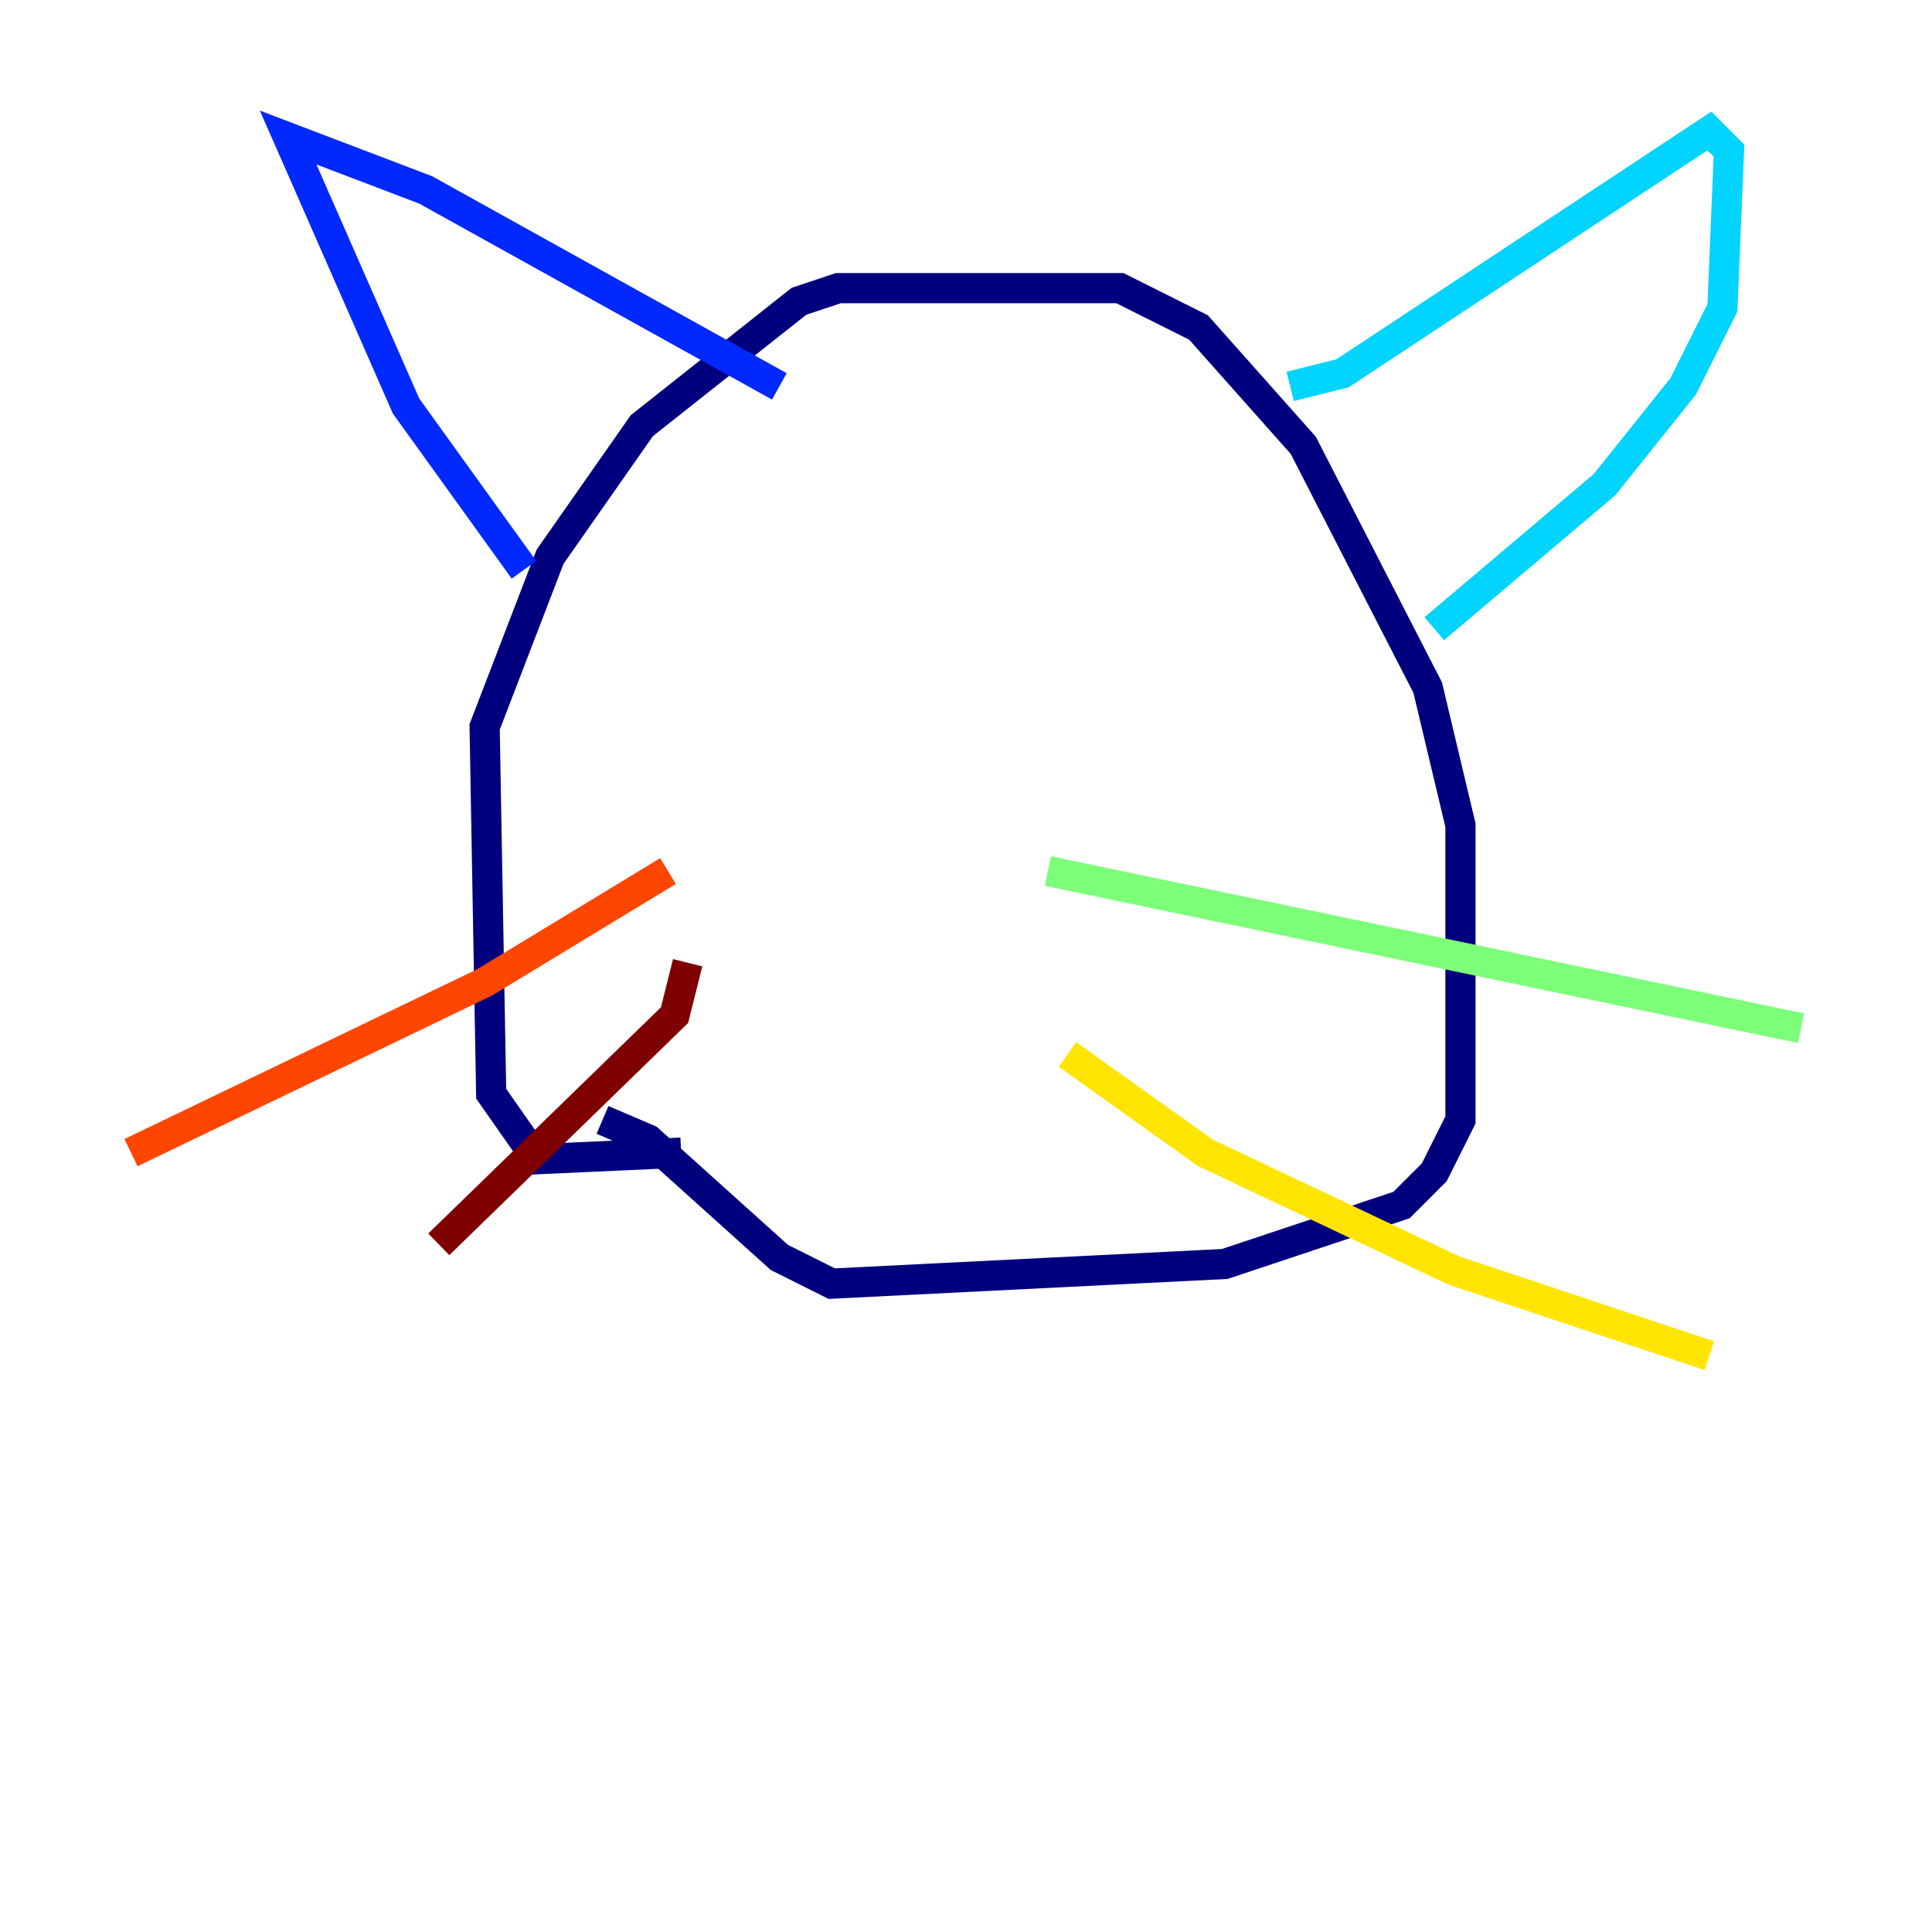 <?xml version="1.0" encoding="utf-8" ?>
<svg baseProfile="tiny" height="128" version="1.2" viewBox="0,0,128,128" width="128" xmlns="http://www.w3.org/2000/svg" xmlns:ev="http://www.w3.org/2001/xml-events" xmlns:xlink="http://www.w3.org/1999/xlink"><defs /><polyline fill="none" points="45.125,76.366 35.58,76.8 32.542,72.461 32.108,48.163 36.447,36.881 42.522,28.203 52.936,19.959 55.539,19.091 74.197,19.091 79.403,21.695 86.346,29.505 94.59,45.559 96.759,54.671 96.759,74.197 95.024,77.668 92.854,79.837 81.139,83.742 55.105,85.044 51.634,83.308 42.956,75.498 39.919,74.197" stroke="#00007f" stroke-width="2" /><polyline fill="none" points="34.712,37.749 26.902,26.902 19.091,9.112 28.203,12.583 51.634,25.6" stroke="#0028ff" stroke-width="2" /><polyline fill="none" points="85.478,25.6 88.949,24.732 113.248,8.678 114.549,9.98 114.115,20.393 111.512,25.6 106.305,32.108 95.024,41.654" stroke="#00d4ff" stroke-width="2" /><polyline fill="none" points="69.424,57.709 119.322,68.122" stroke="#7cff79" stroke-width="2" /><polyline fill="none" points="70.725,69.858 79.837,76.366 96.325,84.176 113.248,89.817" stroke="#ffe500" stroke-width="2" /><polyline fill="none" points="44.258,57.709 32.108,65.085 8.678,76.366" stroke="#ff4600" stroke-width="2" /><polyline fill="none" points="45.559,63.783 44.691,67.254 29.071,82.441" stroke="#7f0000" stroke-width="2" /></svg>
